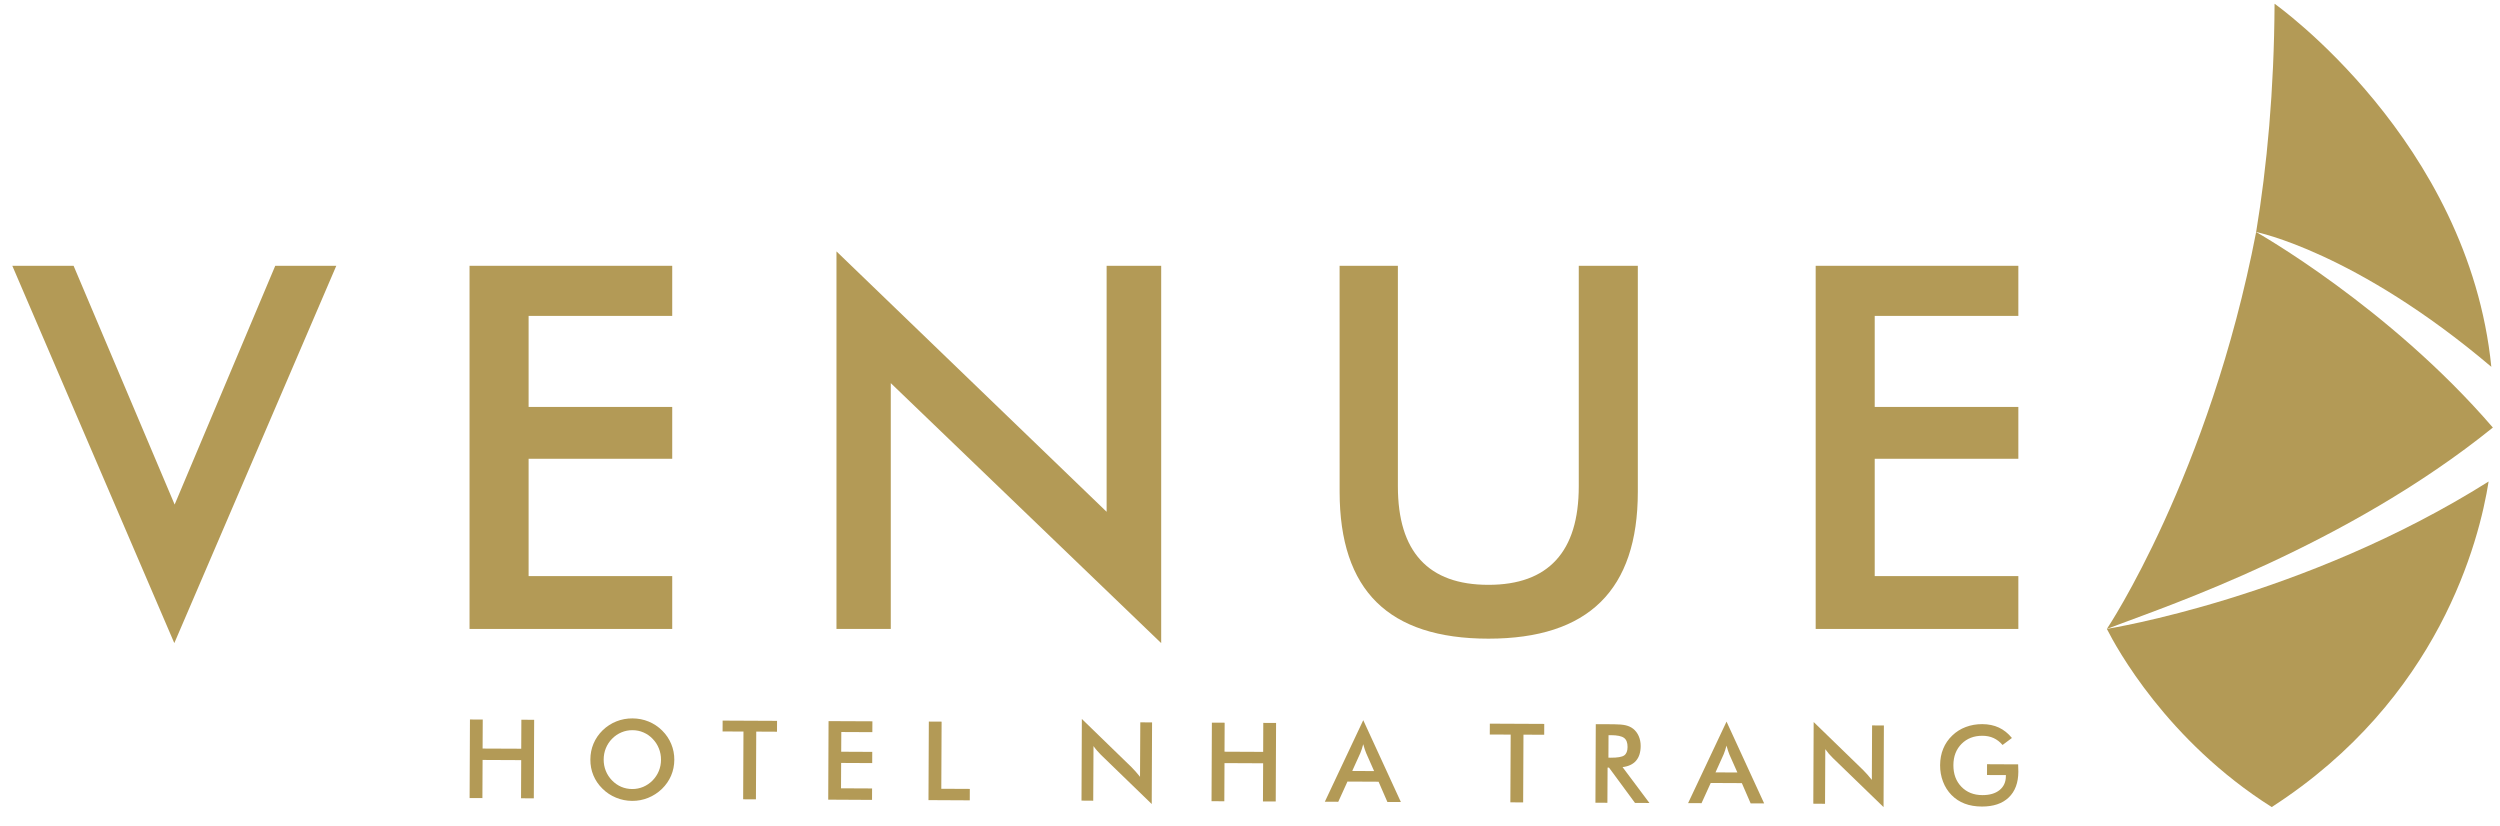 <?xml version="1.0" encoding="utf-8"?>
<!-- Generator: Adobe Illustrator 15.0.0, SVG Export Plug-In . SVG Version: 6.00 Build 0)  -->
<!DOCTYPE svg PUBLIC "-//W3C//DTD SVG 1.1//EN" "http://www.w3.org/Graphics/SVG/1.1/DTD/svg11.dtd">
<svg version="1.1" id="Layer_1" xmlns="http://www.w3.org/2000/svg" xmlns:xlink="http://www.w3.org/1999/xlink" x="0px" y="0px"
	 width="166.5px" height="55px" viewBox="147.445 64.14 166.5 55" enable-background="new 147.445 64.14 166.5 55"
	 xml:space="preserve">
<g>
	<path fill="#B39A56" d="M178.716,106.029V81.842h13.499v3.337h-9.565v6.063h9.565v3.452h-9.565v7.814h9.565v3.52H178.716z"/>
	<path fill="#B39A56" d="M236.662,81.842h3.882V96.53c0,2.182,0.504,3.819,1.514,4.915c1.007,1.098,2.514,1.645,4.518,1.645
		c1.994,0,3.494-0.547,4.502-1.645c1.009-1.096,1.513-2.733,1.513-4.915V81.842h3.933v15.051c0,3.271-0.826,5.72-2.479,7.344
		c-1.651,1.625-4.142,2.438-7.469,2.438c-3.326,0-5.81-0.81-7.451-2.429c-1.641-1.619-2.461-4.069-2.461-7.354L236.662,81.842
		L236.662,81.842z"/>
	<path fill="#B39A56" d="M268.369,106.029V81.842h13.498v3.337h-9.566v6.063h9.566v3.452h-9.566v7.814h9.566v3.52H268.369z"/>
	<g>
		<path fill="#B39A56" d="M178.721,117.29l0.023-5.232l0.852,0.004l-0.01,1.932l2.573,0.011l0.009-1.93l0.852,0.004l-0.023,5.231
			l-0.851-0.004l0.011-2.541l-2.572-0.012l-0.012,2.541L178.721,117.29z"/>
		<path fill="#B39A56" d="M192.354,114.746c-0.002,0.371-0.073,0.723-0.214,1.053c-0.142,0.331-0.347,0.625-0.613,0.884
			c-0.271,0.259-0.575,0.456-0.914,0.593c-0.339,0.138-0.694,0.205-1.066,0.203c-0.376-0.002-0.734-0.073-1.075-0.215
			c-0.343-0.141-0.644-0.34-0.903-0.599c-0.267-0.262-0.467-0.557-0.604-0.887c-0.137-0.328-0.204-0.682-0.201-1.059
			c0.001-0.374,0.071-0.727,0.211-1.057c0.141-0.331,0.344-0.627,0.611-0.889c0.269-0.258,0.571-0.454,0.91-0.589
			s0.698-0.201,1.077-0.199c0.376,0.002,0.732,0.071,1.068,0.209c0.338,0.138,0.639,0.337,0.903,0.599
			c0.267,0.266,0.468,0.563,0.605,0.896C192.288,114.025,192.356,114.377,192.354,114.746z M191.468,114.742
			c0.002-0.266-0.046-0.518-0.142-0.756c-0.095-0.238-0.231-0.45-0.413-0.638c-0.176-0.185-0.379-0.327-0.61-0.427
			c-0.231-0.101-0.477-0.15-0.733-0.151c-0.258-0.002-0.502,0.047-0.735,0.144c-0.231,0.097-0.439,0.237-0.622,0.423
			c-0.182,0.183-0.319,0.394-0.417,0.631c-0.097,0.237-0.146,0.49-0.146,0.757c-0.001,0.265,0.045,0.515,0.14,0.751
			c0.094,0.237,0.231,0.448,0.412,0.635c0.18,0.188,0.385,0.329,0.616,0.43c0.229,0.098,0.476,0.147,0.735,0.148
			c0.255,0.001,0.496-0.047,0.729-0.144c0.229-0.098,0.438-0.237,0.621-0.422c0.182-0.187,0.322-0.396,0.42-0.634
			C191.42,115.253,191.467,115.004,191.468,114.742z"/>
		<path fill="#B39A56" d="M197.811,112.865l-0.021,4.512l-0.851-0.004l0.021-4.512l-1.391-0.006l0.003-0.723l3.625,0.017
			l-0.004,0.723L197.811,112.865z"/>
		<path fill="#B39A56" d="M202.605,117.397l0.022-5.231l2.92,0.013l-0.004,0.723l-2.067-0.01l-0.007,1.313l2.068,0.01l-0.003,0.747
			l-2.069-0.01l-0.008,1.689l2.069,0.01l-0.003,0.762L202.605,117.397z"/>
		<path fill="#B39A56" d="M209.282,117.428l0.023-5.232l0.851,0.005l-0.02,4.471l1.899,0.009l-0.003,0.761L209.282,117.428z"/>
		<path fill="#B39A56" d="M219.473,117.461l0.023-5.439l3.311,3.214c0.09,0.092,0.181,0.188,0.272,0.29
			c0.093,0.104,0.189,0.221,0.291,0.35l0.019-3.628l0.784,0.004l-0.023,5.436l-3.377-3.271c-0.09-0.089-0.177-0.184-0.261-0.28
			s-0.164-0.201-0.24-0.309l-0.018,3.639L219.473,117.461z"/>
		<path fill="#B39A56" d="M228.133,117.5l0.023-5.232l0.851,0.004l-0.009,1.931l2.574,0.012l0.008-1.93l0.852,0.004l-0.023,5.231
			l-0.851-0.004l0.012-2.541l-2.573-0.012l-0.012,2.541L228.133,117.5z"/>
		<path fill="#B39A56" d="M239.846,117.553l-0.588-1.351l-2.072-0.01l-0.613,1.346l-0.894-0.004l2.558-5.43l2.506,5.451
			L239.846,117.553z M237.503,115.486l1.458,0.008l-0.529-1.196c-0.03-0.076-0.063-0.164-0.097-0.263
			c-0.031-0.1-0.064-0.209-0.099-0.331c-0.029,0.113-0.06,0.221-0.092,0.318c-0.033,0.1-0.066,0.19-0.101,0.273L237.503,115.486z"/>
		<path fill="#B39A56" d="M248.908,113.068l-0.021,4.512l-0.852-0.004l0.021-4.512l-1.391-0.006l0.003-0.723l3.624,0.017
			l-0.003,0.723L248.908,113.068z"/>
		<path fill="#B39A56" d="M254.51,115.264l-0.012,2.341l-0.797-0.004l0.023-5.231l1.187,0.005c0.349,0.002,0.618,0.025,0.811,0.071
			c0.191,0.047,0.354,0.121,0.489,0.228c0.161,0.128,0.286,0.291,0.373,0.492c0.087,0.199,0.131,0.42,0.13,0.657
			c-0.002,0.42-0.104,0.747-0.309,0.982c-0.204,0.236-0.503,0.378-0.898,0.424l1.79,2.39l-0.962-0.006l-1.729-2.349H254.51z
			 M254.566,114.602l0.154,0.001c0.448,0.002,0.749-0.049,0.896-0.152c0.147-0.104,0.223-0.289,0.224-0.558
			c0.003-0.288-0.075-0.491-0.233-0.608c-0.158-0.119-0.451-0.181-0.881-0.183h-0.153L254.566,114.602z"/>
		<path fill="#B39A56" d="M264.039,117.646l-0.587-1.35l-2.073-0.01l-0.612,1.345l-0.895-0.004l2.56-5.428l2.506,5.449
			L264.039,117.646z M261.697,115.581l1.458,0.007l-0.531-1.196c-0.029-0.076-0.063-0.164-0.095-0.263
			c-0.033-0.101-0.066-0.21-0.099-0.331c-0.029,0.114-0.062,0.221-0.094,0.319s-0.064,0.188-0.1,0.271L261.697,115.581z"/>
		<path fill="#B39A56" d="M268.211,117.666l0.024-5.439l3.31,3.213c0.09,0.091,0.183,0.188,0.273,0.291
			c0.093,0.104,0.188,0.22,0.292,0.349l0.016-3.627l0.786,0.003l-0.022,5.437l-3.377-3.271c-0.092-0.09-0.179-0.183-0.263-0.279
			c-0.084-0.099-0.164-0.201-0.24-0.309l-0.017,3.638L268.211,117.666z"/>
		<path fill="#B39A56" d="M279.782,115.037l2.072,0.01c0,0.035,0.001,0.085,0.003,0.148c0.007,0.169,0.01,0.284,0.01,0.344
			c-0.004,0.735-0.217,1.308-0.641,1.713c-0.424,0.406-1.021,0.606-1.786,0.604c-0.429-0.002-0.813-0.065-1.146-0.194
			c-0.335-0.127-0.629-0.319-0.88-0.575c-0.247-0.254-0.436-0.552-0.565-0.894c-0.131-0.341-0.195-0.706-0.193-1.095
			c0.002-0.395,0.07-0.76,0.207-1.092c0.136-0.334,0.337-0.627,0.603-0.881c0.257-0.249,0.557-0.438,0.899-0.567
			c0.344-0.13,0.711-0.193,1.102-0.191c0.412,0.002,0.781,0.078,1.105,0.229s0.613,0.383,0.867,0.693l-0.624,0.466
			c-0.175-0.206-0.374-0.358-0.595-0.46c-0.222-0.103-0.47-0.152-0.742-0.153c-0.568-0.003-1.031,0.177-1.393,0.538
			c-0.359,0.362-0.542,0.834-0.544,1.415c-0.003,0.591,0.174,1.071,0.531,1.441c0.356,0.368,0.821,0.556,1.393,0.558
			c0.486,0.002,0.869-0.108,1.149-0.334c0.279-0.225,0.42-0.533,0.422-0.924l0.001-0.075l-1.258-0.005L279.782,115.037z"/>
	</g>
	<polygon fill="#B39A56" points="221.146,81.842 221.146,98.226 203.154,80.883 203.154,106.029 206.771,106.029 206.771,89.656 
		224.78,106.971 224.78,81.842 	"/>
	<polygon fill="#B39A56" points="165.777,81.842 159.076,97.743 152.346,81.842 148.265,81.842 159.054,106.971 169.842,81.842 	"/>
	<g>
		<path fill="#B39A56" d="M313.47,92.615c-6.93-8.047-15.766-13.021-15.766-13.021c-3.128,16.216-9.918,26.409-9.942,26.432
			c0.263-0.097,0.514-0.191,0.771-0.288C291.62,104.561,303.749,100.469,313.47,92.615z"/>
		<path fill="#B39A56" d="M287.762,106.024c0.62,1.231,4.004,7.457,10.979,11.866c11.161-7.194,13.826-17.746,14.446-21.682
			C300.864,103.963,287.762,106.024,287.762,106.024z"/>
		<path fill="#B39A56" d="M298.931,64.389c-0.032,5.803-0.506,10.83-1.227,15.204c0,0,6.619,1.311,15.663,8.978
			C311.854,73.508,298.931,64.389,298.931,64.389z"/>
	</g>
</g>
</svg>
